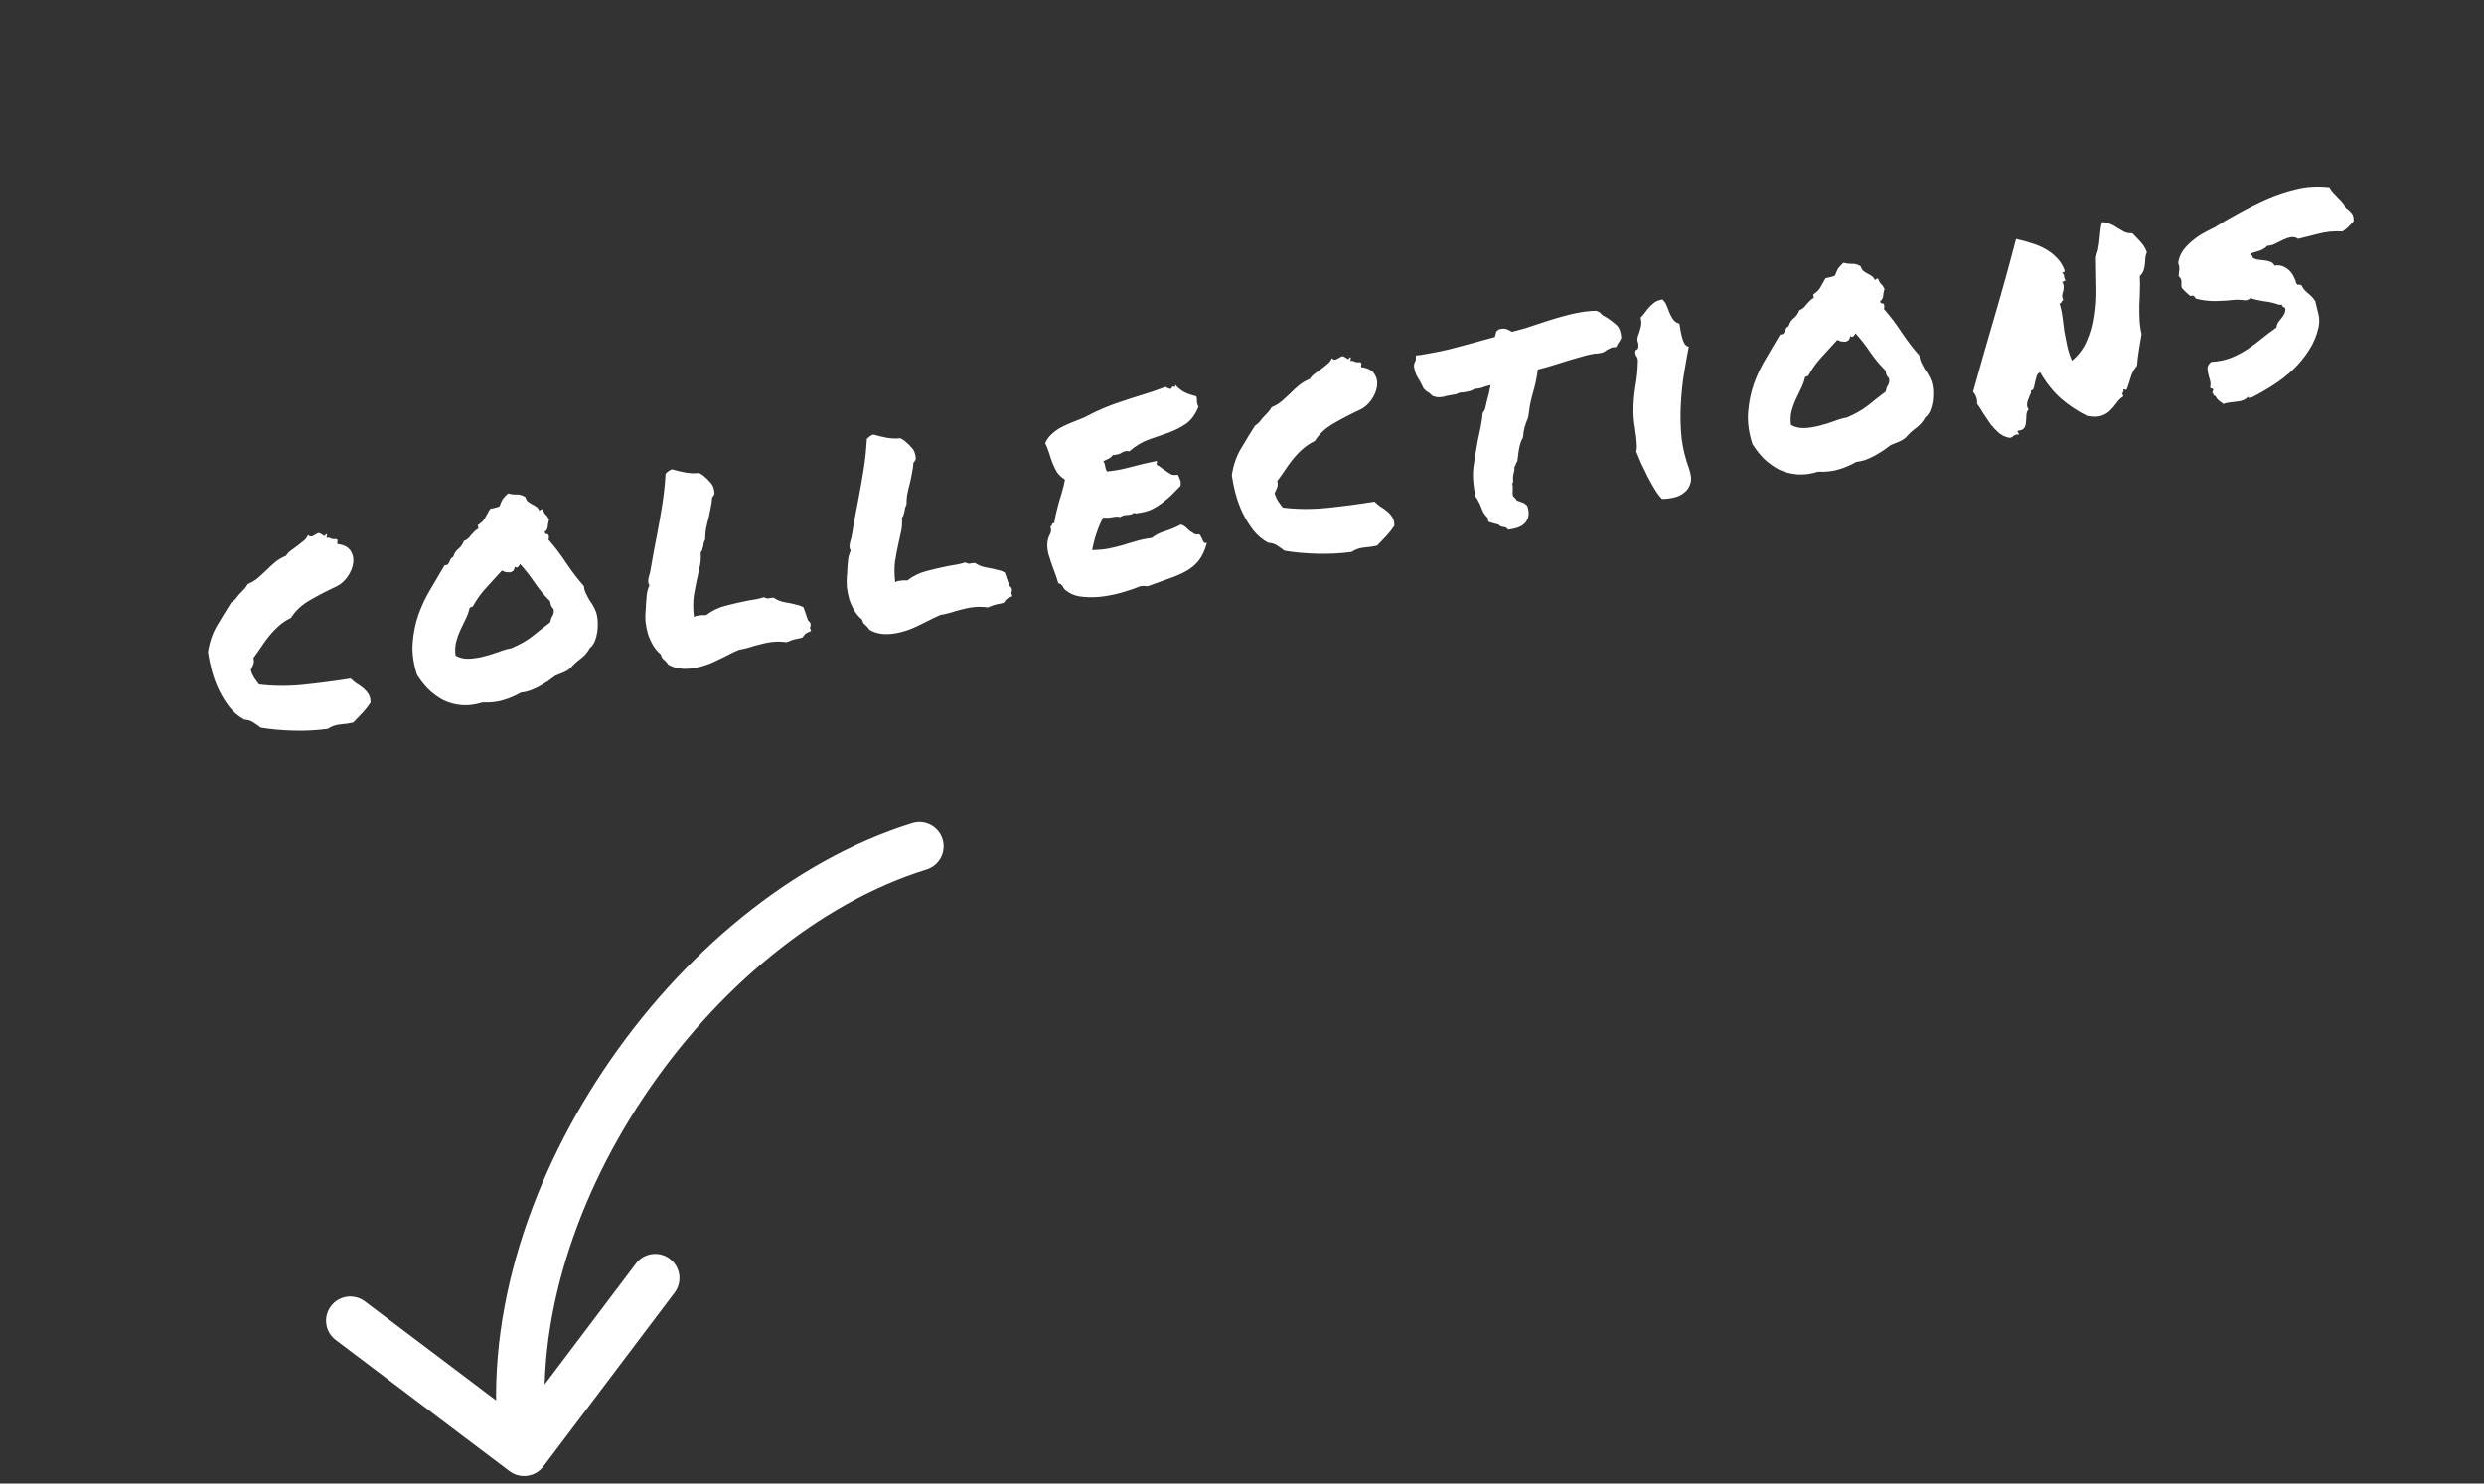 <svg width="154" height="92" viewBox="0 0 154 92" fill="none" xmlns="http://www.w3.org/2000/svg">
<rect x="0" y="0" width="154" height="92" fill="#333333" stroke="none"/>
<path d="M21.897 44.805C21.694 44.853 21.436 44.891 21.124 44.919C20.824 44.944 20.556 45.036 20.319 45.196C19.635 45.288 18.928 45.325 18.198 45.305C17.468 45.286 16.79 45.225 16.164 45.121C16.011 45.003 15.861 44.896 15.713 44.803C15.562 44.697 15.373 44.637 15.146 44.623C14.796 44.433 14.495 44.181 14.243 43.868C13.988 43.542 13.769 43.19 13.585 42.812C13.4 42.434 13.254 42.043 13.144 41.639C13.033 41.223 12.95 40.821 12.896 40.434C12.989 39.823 13.173 39.282 13.448 38.812C13.735 38.327 14.028 37.846 14.329 37.371C14.483 37.266 14.591 37.168 14.655 37.077C14.729 36.972 14.806 36.88 14.885 36.8C14.974 36.705 15.058 36.618 15.137 36.538C15.226 36.444 15.3 36.338 15.36 36.222C15.618 36.112 15.834 35.982 16.006 35.833C16.189 35.669 16.366 35.507 16.536 35.345C16.704 35.171 16.881 35.008 17.066 34.857C17.252 34.706 17.474 34.575 17.732 34.465C17.814 34.331 17.921 34.221 18.051 34.132C18.179 34.031 18.308 33.936 18.438 33.847C18.578 33.743 18.706 33.642 18.821 33.543C18.949 33.442 19.041 33.32 19.095 33.178C19.177 33.27 19.274 33.293 19.385 33.248C19.494 33.189 19.596 33.132 19.692 33.075C19.754 33.051 19.807 33.056 19.852 33.087C19.91 33.117 19.962 33.148 20.007 33.179C20.052 33.211 20.089 33.231 20.117 33.24C20.155 33.233 20.182 33.196 20.196 33.127C20.261 33.116 20.285 33.145 20.271 33.213C20.256 33.282 20.245 33.33 20.236 33.358C20.337 33.327 20.424 33.339 20.5 33.392C20.586 33.43 20.707 33.442 20.863 33.428C20.925 33.483 20.947 33.532 20.928 33.575C20.907 33.605 20.903 33.659 20.916 33.736C21.321 33.785 21.597 33.929 21.744 34.168C21.889 34.394 21.939 34.649 21.896 34.934C21.853 35.219 21.736 35.497 21.545 35.768C21.354 36.039 21.13 36.236 20.874 36.36C20.287 36.633 19.735 36.92 19.219 37.22C18.713 37.506 18.32 37.871 18.041 38.316C17.748 38.459 17.493 38.629 17.276 38.825C17.07 39.006 16.874 39.211 16.689 39.441C16.515 39.657 16.349 39.883 16.192 40.122C16.046 40.345 15.886 40.571 15.714 40.799C15.758 40.976 15.751 41.123 15.691 41.239C15.643 41.34 15.595 41.447 15.549 41.561C15.608 41.749 15.683 41.914 15.773 42.057C15.862 42.187 15.957 42.316 16.058 42.444C16.949 42.554 17.875 42.56 18.836 42.46C19.809 42.358 20.778 42.23 21.743 42.077C21.855 42.189 21.978 42.293 22.114 42.389C22.26 42.469 22.395 42.565 22.52 42.675C22.643 42.773 22.749 42.894 22.84 43.036C22.929 43.166 22.973 43.344 22.972 43.569C22.825 43.792 22.657 44.006 22.468 44.211C22.277 44.402 22.086 44.6 21.897 44.805ZM36.201 36.348C36.215 36.504 36.253 36.649 36.316 36.784C36.379 36.918 36.448 37.051 36.524 37.184C36.61 37.301 36.691 37.426 36.767 37.558C36.843 37.69 36.906 37.825 36.956 37.961C37.012 38.137 37.047 38.336 37.059 38.558C37.068 38.768 37.059 38.981 37.03 39.197C36.999 39.401 36.947 39.595 36.873 39.779C36.797 39.951 36.695 40.087 36.567 40.189C36.428 40.451 36.241 40.668 36.006 40.841C35.772 41.014 35.561 41.209 35.374 41.426C35.248 41.54 35.099 41.632 34.926 41.701C34.766 41.769 34.599 41.837 34.426 41.907C34.298 42.008 34.146 42.12 33.969 42.243C33.79 42.354 33.604 42.465 33.412 42.577C33.218 42.677 33.022 42.764 32.823 42.838C32.622 42.899 32.444 42.936 32.288 42.95C31.927 43.158 31.564 43.313 31.199 43.416C30.848 43.529 30.42 43.577 29.915 43.558C29.464 43.702 29.031 43.757 28.616 43.723C28.213 43.687 27.839 43.587 27.493 43.422C27.158 43.242 26.849 43.018 26.564 42.75C26.291 42.467 26.054 42.164 25.853 41.842C25.624 41.128 25.535 40.463 25.587 39.846C25.637 39.217 25.76 38.627 25.955 38.078C26.162 37.514 26.415 36.988 26.713 36.5C27.01 36 27.296 35.514 27.572 35.044C27.653 35.056 27.711 35.046 27.745 35.014C27.79 34.967 27.827 34.914 27.856 34.856C27.884 34.785 27.912 34.721 27.942 34.663C27.984 34.602 28.037 34.56 28.099 34.537C28.155 34.329 28.259 34.165 28.41 34.047C28.572 33.913 28.689 33.747 28.761 33.55C28.872 33.505 28.961 33.449 29.029 33.385C29.097 33.32 29.158 33.25 29.211 33.175C29.277 33.097 29.344 33.026 29.412 32.962C29.478 32.884 29.56 32.824 29.658 32.781L29.622 32.569C29.835 32.426 29.982 32.282 30.062 32.136C30.153 31.975 30.259 31.785 30.38 31.566C30.493 31.533 30.582 31.511 30.646 31.5C30.723 31.487 30.83 31.455 30.967 31.405C31.038 31.207 31.105 31.057 31.166 30.954C31.241 30.849 31.352 30.73 31.501 30.599C31.669 30.649 31.844 30.672 32.028 30.666C32.225 30.659 32.406 30.713 32.572 30.83C32.607 30.956 32.663 31.052 32.741 31.118C32.816 31.171 32.898 31.223 32.986 31.274C33.071 31.312 33.152 31.358 33.227 31.411C33.315 31.462 33.382 31.543 33.428 31.654C33.481 31.657 33.512 31.646 33.521 31.618C33.542 31.588 33.579 31.575 33.633 31.578C33.702 31.752 33.768 31.866 33.831 31.921C33.891 31.963 33.961 32.063 34.041 32.221C33.999 32.361 33.971 32.504 33.957 32.652C33.953 32.785 33.893 32.895 33.776 32.981C33.779 33.073 33.813 33.12 33.88 33.121C33.944 33.11 33.988 33.136 34.012 33.198C34.044 33.311 34.04 33.398 33.997 33.458C34.392 33.905 34.759 34.39 35.101 34.912C35.44 35.422 35.807 35.9 36.201 36.348ZM34.111 38.592C34.138 38.442 34.182 38.315 34.244 38.212C34.318 38.107 34.346 37.963 34.328 37.781C34.246 37.69 34.194 37.619 34.172 37.57C34.149 37.508 34.126 37.413 34.103 37.285C33.752 36.936 33.435 36.554 33.153 36.141C32.867 35.715 32.562 35.325 32.237 34.971C32.22 35.027 32.184 35.086 32.129 35.148C32.074 35.211 32.001 35.21 31.91 35.147C31.902 35.254 31.871 35.338 31.816 35.401C31.758 35.45 31.691 35.482 31.614 35.495C31.535 35.495 31.448 35.491 31.354 35.48C31.27 35.455 31.192 35.423 31.119 35.382C30.798 35.742 30.475 36.095 30.152 36.441C29.829 36.788 29.552 37.173 29.321 37.596C29.274 37.63 29.244 37.649 29.231 37.651C29.216 37.64 29.179 37.653 29.119 37.69C29.059 37.952 28.969 38.198 28.851 38.43C28.743 38.647 28.636 38.87 28.53 39.1C28.425 39.33 28.34 39.569 28.278 39.818C28.215 40.066 28.204 40.346 28.244 40.656C28.493 40.798 28.769 40.862 29.07 40.85C29.372 40.837 29.675 40.792 29.978 40.713C30.295 40.632 30.596 40.54 30.882 40.438C31.179 40.321 31.456 40.24 31.712 40.195C32.229 39.974 32.662 39.727 33.012 39.456C33.359 39.171 33.725 38.883 34.111 38.592ZM45.388 40.488C45.048 40.666 44.677 40.849 44.274 41.038C43.87 41.226 43.457 41.357 43.033 41.43C42.392 41.541 41.857 41.468 41.43 41.212C41.341 41.082 41.267 40.996 41.207 40.953C41.159 40.908 41.112 40.864 41.065 40.819C41.028 40.759 40.994 40.679 40.964 40.579C40.779 40.426 40.621 40.242 40.492 40.026C40.36 39.798 40.253 39.565 40.173 39.328C40.103 39.076 40.052 38.821 40.02 38.562C40.002 38.301 40.005 38.049 40.029 37.807C40.046 37.751 40.05 37.698 40.041 37.646C40.045 37.593 40.047 37.533 40.049 37.467C40.065 37.252 40.082 37.045 40.1 36.843C40.131 36.64 40.186 36.459 40.264 36.3C40.193 36.193 40.17 36.065 40.197 35.915C40.224 35.765 40.26 35.626 40.304 35.5C40.4 34.981 40.476 34.545 40.534 34.192C40.602 33.823 40.672 33.461 40.743 33.105C40.861 32.49 40.968 31.884 41.062 31.286C41.157 30.688 41.225 30.049 41.266 29.368C41.358 29.286 41.427 29.227 41.474 29.193C41.547 29.154 41.607 29.124 41.656 29.102C41.907 29.178 42.197 29.247 42.525 29.309C42.85 29.358 43.116 29.365 43.321 29.33C43.435 29.376 43.508 29.416 43.54 29.45C43.57 29.472 43.6 29.493 43.63 29.514C43.8 29.657 43.952 29.809 44.086 29.971C44.217 30.12 44.288 30.339 44.298 30.628C44.241 30.756 44.194 30.824 44.155 30.831C44.135 31.098 44.102 31.329 44.056 31.522C44.023 31.712 43.984 31.904 43.938 32.097C43.881 32.305 43.831 32.512 43.788 32.718C43.744 32.923 43.721 33.172 43.718 33.463C43.678 33.536 43.649 33.6 43.633 33.656C43.629 33.71 43.619 33.771 43.605 33.839C43.59 33.908 43.57 33.984 43.545 34.068C43.531 34.136 43.496 34.202 43.44 34.264C43.459 34.605 43.442 34.885 43.388 35.106C43.346 35.325 43.298 35.544 43.244 35.765C43.154 36.164 43.077 36.56 43.013 36.954C42.962 37.346 42.965 37.782 43.021 38.261C43.081 38.224 43.136 38.202 43.188 38.193C43.252 38.182 43.309 38.172 43.361 38.163C43.476 38.143 43.614 38.139 43.775 38.151C44.124 37.879 44.52 37.685 44.963 37.569C45.418 37.451 45.869 37.346 46.316 37.256C46.495 37.225 46.675 37.194 46.855 37.163C47.034 37.132 47.199 37.09 47.349 37.038C47.475 37.082 47.552 37.108 47.58 37.117C47.619 37.11 47.67 37.101 47.734 37.09C47.824 37.075 47.902 37.068 47.968 37.069C48.147 37.184 48.312 37.261 48.464 37.301C48.617 37.341 48.774 37.373 48.937 37.398C49.087 37.425 49.231 37.459 49.371 37.501C49.521 37.528 49.669 37.582 49.815 37.662L50.093 38.466C50.203 38.566 50.254 38.637 50.248 38.677C50.266 38.78 50.254 38.861 50.211 38.922L50.286 39.127C50.1 39.199 49.973 39.267 49.905 39.331C49.85 39.394 49.796 39.462 49.743 39.538C49.642 39.568 49.566 39.588 49.515 39.597C49.477 39.604 49.438 39.61 49.4 39.617C49.22 39.648 49.007 39.718 48.762 39.826C48.395 39.77 48.026 39.775 47.654 39.839C47.513 39.864 47.367 39.895 47.215 39.935C47.063 39.974 46.911 40.014 46.76 40.053C46.61 40.105 46.453 40.152 46.288 40.194C46.137 40.233 45.977 40.268 45.81 40.297L45.388 40.488ZM57.867 38.332C57.528 38.51 57.156 38.693 56.753 38.882C56.349 39.07 55.936 39.201 55.513 39.274C54.871 39.385 54.336 39.312 53.909 39.056C53.82 38.926 53.746 38.84 53.686 38.797C53.639 38.752 53.591 38.708 53.544 38.663C53.507 38.603 53.473 38.523 53.443 38.423C53.258 38.27 53.1 38.086 52.971 37.87C52.839 37.642 52.733 37.409 52.652 37.172C52.582 36.92 52.531 36.664 52.5 36.405C52.481 36.144 52.484 35.893 52.508 35.651C52.525 35.595 52.529 35.541 52.52 35.49C52.524 35.437 52.527 35.377 52.528 35.31C52.544 35.096 52.561 34.888 52.579 34.687C52.61 34.484 52.665 34.302 52.743 34.144C52.672 34.037 52.65 33.909 52.676 33.759C52.703 33.608 52.739 33.47 52.783 33.344C52.879 32.825 52.955 32.389 53.013 32.035C53.081 31.667 53.151 31.305 53.222 30.949C53.34 30.334 53.447 29.727 53.542 29.13C53.637 28.532 53.705 27.892 53.745 27.211C53.837 27.13 53.906 27.071 53.953 27.037C54.026 26.998 54.086 26.968 54.136 26.946C54.386 27.021 54.676 27.09 55.004 27.153C55.329 27.202 55.595 27.209 55.8 27.174C55.914 27.22 55.987 27.26 56.019 27.294C56.049 27.316 56.079 27.337 56.109 27.358C56.279 27.5 56.431 27.652 56.565 27.814C56.697 27.963 56.767 28.183 56.778 28.471C56.721 28.6 56.673 28.668 56.634 28.674C56.614 28.942 56.582 29.172 56.536 29.366C56.503 29.556 56.463 29.748 56.417 29.941C56.361 30.149 56.31 30.356 56.267 30.562C56.223 30.767 56.2 31.016 56.197 31.307C56.157 31.38 56.129 31.444 56.112 31.5C56.108 31.554 56.098 31.615 56.084 31.683C56.069 31.752 56.049 31.828 56.024 31.912C56.01 31.98 55.975 32.046 55.919 32.108C55.939 32.448 55.921 32.729 55.867 32.95C55.825 33.168 55.777 33.388 55.723 33.609C55.633 34.008 55.556 34.404 55.492 34.798C55.441 35.19 55.444 35.626 55.5 36.105C55.56 36.068 55.615 36.045 55.667 36.037C55.731 36.026 55.788 36.016 55.84 36.007C55.955 35.987 56.093 35.983 56.254 35.995C56.603 35.723 56.999 35.529 57.442 35.413C57.897 35.294 58.348 35.19 58.795 35.1C58.975 35.069 59.154 35.038 59.334 35.007C59.514 34.975 59.678 34.934 59.828 34.882C59.954 34.926 60.031 34.952 60.059 34.961C60.098 34.954 60.149 34.945 60.213 34.934C60.303 34.918 60.381 34.911 60.447 34.913C60.626 35.028 60.791 35.105 60.943 35.145C61.096 35.184 61.253 35.217 61.416 35.242C61.566 35.268 61.711 35.303 61.85 35.345C62 35.372 62.148 35.425 62.294 35.506L62.572 36.31C62.682 36.41 62.733 36.48 62.727 36.521C62.745 36.624 62.733 36.705 62.69 36.766L62.765 36.971C62.579 37.042 62.453 37.111 62.384 37.175C62.329 37.237 62.275 37.306 62.222 37.382C62.121 37.412 62.045 37.432 61.994 37.441C61.956 37.447 61.917 37.454 61.879 37.461C61.699 37.492 61.486 37.562 61.241 37.67C60.875 37.614 60.505 37.619 60.133 37.683C59.992 37.707 59.846 37.739 59.694 37.779C59.542 37.818 59.39 37.858 59.239 37.897C59.089 37.949 58.932 37.996 58.767 38.038C58.616 38.077 58.456 38.111 58.29 38.14L57.867 38.332ZM74.169 24.575C74.197 24.662 74.209 24.733 74.205 24.786C74.212 24.825 74.212 24.864 74.206 24.905C74.213 24.944 74.221 24.988 74.229 25.04C74.236 25.078 74.26 25.14 74.301 25.226C74.107 25.708 73.845 26.064 73.514 26.293C73.195 26.507 72.836 26.688 72.439 26.836C72.039 26.971 71.628 27.115 71.205 27.267C70.795 27.417 70.4 27.657 70.021 27.987C69.843 27.951 69.689 27.978 69.559 28.067C69.442 28.153 69.253 28.205 68.992 28.224C68.928 28.314 68.842 28.389 68.733 28.447C68.622 28.493 68.512 28.545 68.403 28.603C68.475 28.71 68.515 28.828 68.524 28.959C68.544 29.075 68.58 29.167 68.632 29.238C69.088 29.199 69.581 29.107 70.111 28.962C70.653 28.816 71.187 28.691 71.711 28.587C71.734 28.649 71.736 28.695 71.715 28.725C71.691 28.742 71.69 28.775 71.712 28.824C71.813 28.873 71.917 28.941 72.025 29.028C72.13 29.102 72.235 29.177 72.341 29.251C72.446 29.325 72.549 29.387 72.65 29.435C72.762 29.469 72.88 29.468 73.007 29.433C73.076 29.527 73.127 29.637 73.162 29.763C73.208 29.874 73.216 29.998 73.187 30.135C73.006 30.312 72.826 30.495 72.648 30.684C72.467 30.861 72.271 31.027 72.06 31.182C71.862 31.336 71.641 31.473 71.398 31.594C71.165 31.701 70.894 31.774 70.584 31.814C70.519 31.825 70.468 31.834 70.43 31.841C70.404 31.845 70.362 31.833 70.304 31.803C70.213 31.885 70.068 31.93 69.871 31.937C69.687 31.943 69.549 31.986 69.458 32.068C69.306 32.028 69.128 32.033 68.925 32.081C68.733 32.114 68.555 32.118 68.392 32.094C68.233 32.399 68.097 32.719 67.984 33.056C67.87 33.393 67.779 33.746 67.71 34.114C68.158 34.103 68.522 34.067 68.802 34.005C69.094 33.941 69.367 33.874 69.619 33.804C69.869 33.721 70.127 33.644 70.392 33.572C70.654 33.487 70.992 33.415 71.405 33.357C71.637 33.172 71.923 33.03 72.263 32.931C72.613 32.818 72.927 32.684 73.205 32.531C73.314 32.551 73.416 32.606 73.511 32.696C73.603 32.772 73.689 32.85 73.769 32.929C73.859 32.992 73.948 33.05 74.037 33.1C74.125 33.151 74.225 33.16 74.338 33.128C74.399 33.17 74.442 33.229 74.468 33.303C74.505 33.363 74.535 33.424 74.559 33.486C74.583 33.548 74.612 33.602 74.647 33.649C74.692 33.681 74.752 33.684 74.826 33.658C74.707 34.114 74.539 34.48 74.323 34.756C74.116 35.016 73.863 35.231 73.562 35.402C73.261 35.573 72.918 35.725 72.531 35.858C72.157 35.989 71.74 36.14 71.281 36.312C71.17 36.357 71.073 36.368 70.989 36.342C70.908 36.33 70.816 36.333 70.713 36.35C70.429 36.466 70.086 36.584 69.685 36.707C69.283 36.829 68.869 36.92 68.444 36.98C68.018 37.041 67.604 37.053 67.201 37.017C66.801 36.993 66.457 36.881 66.172 36.679C66.053 36.607 65.965 36.517 65.907 36.408C65.859 36.284 65.759 36.202 65.607 36.163C65.565 35.998 65.507 35.816 65.433 35.618C65.359 35.419 65.284 35.214 65.208 35.002C65.13 34.778 65.059 34.559 64.995 34.346C64.945 34.13 64.923 33.928 64.931 33.742C64.936 33.543 64.983 33.357 65.072 33.183C65.174 33.007 65.19 32.832 65.12 32.659C65.182 32.635 65.215 32.596 65.219 32.543C65.221 32.476 65.268 32.442 65.36 32.439C65.397 32.195 65.442 31.962 65.497 31.742C65.551 31.521 65.607 31.306 65.663 31.099C65.733 30.888 65.796 30.679 65.852 30.471C65.919 30.248 65.977 30.007 66.025 29.748C65.816 29.612 65.65 29.456 65.527 29.279C65.415 29.087 65.323 28.898 65.251 28.712C65.177 28.513 65.109 28.314 65.048 28.113C64.985 27.899 64.902 27.689 64.8 27.482C64.895 27.267 65.023 27.086 65.183 26.94C65.353 26.778 65.54 26.64 65.745 26.526C65.95 26.411 66.176 26.306 66.424 26.21C66.672 26.114 66.931 26.01 67.203 25.897C67.687 25.642 68.12 25.435 68.502 25.276C68.897 25.115 69.283 24.976 69.659 24.858C70.046 24.725 70.446 24.597 70.861 24.472C71.275 24.348 71.743 24.188 72.264 23.992C72.4 24.087 72.519 24.126 72.622 24.108C72.653 23.984 72.705 23.942 72.778 23.982C72.862 24.008 72.887 23.963 72.855 23.85C73.02 24.046 73.213 24.205 73.432 24.325C73.662 24.431 73.907 24.514 74.169 24.575ZM85.371 33.838C85.167 33.886 84.91 33.924 84.597 33.952C84.298 33.977 84.03 34.069 83.793 34.229C83.109 34.321 82.401 34.357 81.671 34.338C80.941 34.319 80.263 34.258 79.638 34.154C79.485 34.035 79.334 33.929 79.186 33.836C79.036 33.73 78.847 33.67 78.62 33.656C78.27 33.466 77.969 33.214 77.716 32.901C77.462 32.575 77.243 32.223 77.058 31.845C76.874 31.467 76.727 31.076 76.618 30.672C76.506 30.256 76.424 29.854 76.37 29.467C76.463 28.856 76.647 28.315 76.922 27.845C77.208 27.36 77.502 26.879 77.803 26.404C77.957 26.299 78.065 26.201 78.129 26.11C78.203 26.005 78.28 25.912 78.358 25.833C78.448 25.738 78.532 25.651 78.61 25.571C78.7 25.477 78.774 25.371 78.833 25.255C79.092 25.145 79.307 25.015 79.48 24.866C79.663 24.702 79.839 24.54 80.01 24.378C80.178 24.204 80.355 24.041 80.54 23.89C80.725 23.739 80.947 23.608 81.205 23.497C81.288 23.364 81.394 23.253 81.525 23.165C81.652 23.064 81.781 22.969 81.911 22.88C82.052 22.776 82.18 22.675 82.295 22.576C82.423 22.475 82.514 22.353 82.569 22.212C82.651 22.303 82.747 22.326 82.858 22.28C82.967 22.222 83.07 22.165 83.165 22.108C83.227 22.084 83.281 22.088 83.326 22.12C83.384 22.15 83.436 22.181 83.481 22.212C83.526 22.244 83.562 22.264 83.59 22.273C83.629 22.266 83.655 22.229 83.67 22.16C83.734 22.149 83.759 22.178 83.744 22.246C83.73 22.315 83.718 22.363 83.71 22.391C83.81 22.36 83.898 22.372 83.973 22.425C84.059 22.463 84.18 22.475 84.336 22.461C84.399 22.516 84.421 22.565 84.401 22.608C84.38 22.638 84.376 22.692 84.39 22.769C84.794 22.818 85.07 22.962 85.217 23.201C85.362 23.427 85.413 23.682 85.37 23.967C85.326 24.252 85.209 24.53 85.018 24.801C84.827 25.072 84.603 25.269 84.347 25.393C83.76 25.666 83.209 25.953 82.692 26.253C82.187 26.539 81.794 26.904 81.514 27.349C81.222 27.492 80.967 27.661 80.75 27.858C80.543 28.039 80.347 28.244 80.162 28.474C79.988 28.689 79.823 28.916 79.666 29.155C79.519 29.378 79.36 29.604 79.188 29.832C79.232 30.009 79.224 30.156 79.165 30.272C79.116 30.373 79.069 30.48 79.022 30.594C79.081 30.782 79.156 30.947 79.247 31.09C79.335 31.22 79.43 31.349 79.532 31.477C80.423 31.587 81.349 31.593 82.309 31.493C83.283 31.391 84.252 31.263 85.216 31.109C85.328 31.222 85.452 31.326 85.587 31.422C85.733 31.502 85.869 31.598 85.994 31.708C86.116 31.806 86.223 31.927 86.314 32.069C86.402 32.199 86.446 32.377 86.445 32.602C86.299 32.825 86.131 33.039 85.942 33.244C85.75 33.435 85.56 33.633 85.371 33.838ZM98.803 21.944C98.483 21.999 98.141 22.084 97.777 22.2C97.412 22.303 97.054 22.411 96.704 22.524C96.454 22.607 96.209 22.682 95.969 22.75C95.743 22.816 95.535 22.872 95.344 22.918C95.303 23.215 95.257 23.481 95.205 23.715C95.153 23.948 95.093 24.177 95.026 24.4C94.961 24.636 94.903 24.877 94.853 25.123C94.814 25.355 94.778 25.605 94.745 25.875C94.653 26.103 94.577 26.314 94.518 26.509C94.47 26.689 94.439 26.893 94.425 27.12C94.305 27.339 94.225 27.564 94.185 27.796C94.144 28.014 94.117 28.204 94.105 28.364L94.068 28.609C94.004 28.699 93.971 28.771 93.967 28.825C93.96 28.865 93.935 28.909 93.89 28.957C93.902 29.1 93.881 29.249 93.829 29.403C93.814 29.472 93.806 29.539 93.804 29.606C93.8 29.659 93.801 29.699 93.805 29.724C93.827 29.853 93.809 29.942 93.752 29.991C93.776 30.053 93.788 30.124 93.789 30.203C93.787 30.269 93.785 30.336 93.783 30.402C93.772 30.563 93.78 30.687 93.808 30.774C93.855 30.819 93.895 30.858 93.928 30.893C93.973 30.924 94.007 30.971 94.031 31.033C94.117 31.071 94.18 31.093 94.221 31.099C94.279 31.129 94.364 31.161 94.475 31.194L94.682 31.357C94.81 31.718 94.803 32.023 94.662 32.272C94.511 32.549 94.205 32.728 93.743 32.807L93.512 32.847C93.437 32.794 93.389 32.75 93.37 32.713C93.261 32.693 93.172 32.675 93.103 32.66C93.035 32.646 92.968 32.604 92.903 32.536C92.723 32.488 92.578 32.447 92.466 32.414L92.276 32.347C92.252 32.206 92.239 32.129 92.236 32.116C92.126 32.016 92.034 31.9 91.958 31.768C91.895 31.634 91.839 31.498 91.789 31.361C91.743 31.25 91.692 31.147 91.636 31.051C91.593 30.953 91.538 30.869 91.474 30.801C91.32 30.061 91.281 29.421 91.36 28.878C91.438 28.336 91.526 27.812 91.623 27.307C91.682 27.032 91.74 26.758 91.798 26.484C91.854 26.197 91.896 25.905 91.925 25.61L92.065 25.387C92.119 25.166 92.161 24.987 92.19 24.85C92.23 24.698 92.269 24.546 92.309 24.393C92.332 24.297 92.35 24.208 92.362 24.127C92.385 24.03 92.404 23.948 92.418 23.879C92.341 23.892 92.272 23.911 92.21 23.935C92.146 23.946 92.083 23.963 92.021 23.988C91.946 24.014 91.878 24.039 91.816 24.062C91.752 24.074 91.688 24.085 91.623 24.096C91.534 24.111 91.468 24.116 91.428 24.11C91.298 24.198 91.149 24.257 90.982 24.286L90.79 24.319C90.751 24.326 90.713 24.332 90.674 24.339C90.647 24.331 90.62 24.329 90.594 24.333C90.466 24.355 90.367 24.392 90.296 24.444C90.142 24.471 89.995 24.496 89.853 24.52L89.661 24.554C89.635 24.558 89.604 24.57 89.568 24.59C89.53 24.596 89.498 24.602 89.472 24.606C89.382 24.622 89.285 24.632 89.18 24.637C89.073 24.629 88.956 24.603 88.829 24.559C88.64 24.38 88.519 24.289 88.465 24.285L88.252 24.084C88.226 24.009 88.194 23.942 88.157 23.882C88.119 23.809 88.079 23.73 88.037 23.645C87.964 23.526 87.889 23.4 87.814 23.267C87.748 23.12 87.698 22.944 87.663 22.739C87.658 22.634 87.67 22.552 87.7 22.494C87.729 22.436 87.754 22.386 87.773 22.343L87.781 22.044L88.034 22.02L88.573 21.927C88.984 21.856 89.398 21.771 89.817 21.673C90.234 21.561 90.664 21.447 91.106 21.331C91.358 21.261 91.61 21.191 91.863 21.121C92.128 21.049 92.399 20.975 92.677 20.901C92.708 20.777 92.741 20.659 92.774 20.547L92.95 20.418C93.179 20.365 93.345 20.369 93.448 20.431C93.562 20.477 93.656 20.527 93.731 20.58C94.009 20.506 94.287 20.431 94.565 20.357C94.853 20.267 95.141 20.171 95.427 20.069C95.852 19.93 96.278 19.796 96.706 19.67C97.146 19.541 97.571 19.441 97.982 19.37C98.162 19.339 98.336 19.315 98.505 19.299C98.674 19.283 98.831 19.276 98.977 19.277L99.193 19.379C99.244 19.449 99.308 19.511 99.383 19.564C99.471 19.615 99.559 19.666 99.647 19.716C99.826 19.831 100.008 19.971 100.196 20.137C100.383 20.303 100.489 20.575 100.515 20.954C100.439 21.126 100.378 21.229 100.331 21.263L100.198 21.524L100.002 21.538C99.925 21.552 99.856 21.576 99.797 21.613C99.735 21.637 99.674 21.668 99.614 21.704C99.567 21.739 99.52 21.773 99.474 21.808C99.424 21.83 99.369 21.852 99.307 21.876C99.192 21.896 99.095 21.913 99.018 21.926C98.952 21.924 98.88 21.93 98.803 21.944ZM104.72 29.067C104.85 29.441 104.877 29.747 104.799 29.985C104.734 30.221 104.608 30.408 104.42 30.546C104.248 30.695 104.034 30.798 103.78 30.855C103.526 30.912 103.28 30.942 103.042 30.943C102.883 30.786 102.728 30.581 102.579 30.329C102.43 30.078 102.286 29.818 102.147 29.552C102.007 29.272 101.873 28.998 101.748 28.729C101.635 28.458 101.534 28.217 101.445 28.008C101.482 27.843 101.491 27.663 101.47 27.468C101.461 27.259 101.438 27.051 101.402 26.846C101.38 26.639 101.351 26.432 101.315 26.227C101.29 26.006 101.274 25.798 101.267 25.601C101.263 25.047 101.303 24.511 101.385 23.995C101.481 23.476 101.534 22.945 101.546 22.401C101.552 22.281 101.52 22.174 101.451 22.081C101.395 21.985 101.372 21.89 101.382 21.795C101.386 21.742 101.419 21.703 101.481 21.679C101.541 21.642 101.571 21.591 101.573 21.524C101.587 21.377 101.574 21.26 101.532 21.175C101.504 21.087 101.511 20.974 101.553 20.834C101.599 20.72 101.651 20.559 101.707 20.352C101.775 20.128 101.776 19.91 101.713 19.697C101.815 19.6 101.909 19.491 101.994 19.37C102.079 19.25 102.166 19.143 102.255 19.048C102.355 18.938 102.464 18.84 102.581 18.754C102.711 18.665 102.872 18.604 103.065 18.571C103.19 18.682 103.278 18.812 103.33 18.961C103.395 19.108 103.454 19.257 103.506 19.407C103.571 19.554 103.648 19.692 103.737 19.823C103.823 19.94 103.95 20.024 104.117 20.074C104.135 20.177 104.157 20.305 104.184 20.459C104.21 20.613 104.243 20.766 104.283 20.917C104.32 21.056 104.369 21.187 104.43 21.308C104.501 21.415 104.591 21.479 104.7 21.499C104.576 22.155 104.463 22.802 104.362 23.441C104.274 24.077 104.219 24.714 104.197 25.352C104.173 25.977 104.195 26.601 104.262 27.224C104.343 27.844 104.496 28.459 104.72 29.067ZM118.994 22.043C119.008 22.199 119.046 22.344 119.109 22.479C119.172 22.613 119.241 22.746 119.317 22.879C119.403 22.996 119.484 23.121 119.56 23.253C119.635 23.385 119.698 23.52 119.748 23.656C119.805 23.831 119.839 24.03 119.851 24.253C119.861 24.463 119.852 24.676 119.823 24.892C119.792 25.096 119.74 25.29 119.666 25.474C119.59 25.646 119.488 25.782 119.36 25.884C119.22 26.146 119.033 26.363 118.799 26.536C118.564 26.708 118.354 26.903 118.167 27.121C118.041 27.235 117.892 27.327 117.719 27.396C117.559 27.464 117.392 27.532 117.219 27.602C117.091 27.703 116.939 27.815 116.762 27.938C116.583 28.049 116.397 28.16 116.205 28.272C116.011 28.372 115.815 28.459 115.616 28.533C115.415 28.594 115.236 28.631 115.08 28.645C114.72 28.853 114.357 29.008 113.991 29.111C113.641 29.224 113.213 29.271 112.708 29.253C112.257 29.397 111.824 29.452 111.408 29.418C111.006 29.382 110.632 29.282 110.286 29.117C109.951 28.937 109.641 28.713 109.357 28.445C109.084 28.162 108.846 27.859 108.645 27.537C108.416 26.823 108.328 26.158 108.38 25.541C108.43 24.912 108.552 24.322 108.748 23.773C108.955 23.209 109.207 22.683 109.506 22.195C109.803 21.695 110.089 21.209 110.365 20.739C110.446 20.751 110.504 20.741 110.538 20.709C110.582 20.661 110.62 20.609 110.649 20.551C110.677 20.48 110.705 20.416 110.735 20.358C110.777 20.297 110.829 20.255 110.891 20.232C110.948 20.023 111.052 19.86 111.203 19.741C111.365 19.608 111.482 19.442 111.553 19.245C111.664 19.199 111.754 19.144 111.822 19.08C111.89 19.015 111.951 18.945 112.004 18.87C112.07 18.792 112.137 18.721 112.205 18.657C112.271 18.579 112.353 18.519 112.451 18.475L112.415 18.264C112.628 18.121 112.775 17.977 112.855 17.831C112.946 17.67 113.052 17.48 113.173 17.261C113.286 17.228 113.375 17.206 113.439 17.195C113.516 17.181 113.623 17.15 113.759 17.1C113.831 16.902 113.898 16.752 113.959 16.649C114.033 16.544 114.145 16.425 114.294 16.294C114.461 16.344 114.637 16.367 114.821 16.361C115.018 16.354 115.199 16.408 115.365 16.525C115.4 16.651 115.456 16.747 115.533 16.813C115.609 16.866 115.69 16.918 115.778 16.969C115.864 17.007 115.945 17.052 116.02 17.106C116.108 17.157 116.175 17.237 116.22 17.348C116.274 17.352 116.305 17.34 116.313 17.313C116.335 17.282 116.372 17.269 116.426 17.273C116.495 17.446 116.561 17.561 116.623 17.616C116.684 17.658 116.754 17.758 116.834 17.916C116.792 18.056 116.764 18.199 116.75 18.347C116.746 18.48 116.686 18.589 116.569 18.676C116.571 18.768 116.606 18.815 116.672 18.816C116.736 18.805 116.781 18.831 116.804 18.893C116.837 19.006 116.832 19.093 116.79 19.153C117.184 19.6 117.552 20.085 117.894 20.607C118.233 21.117 118.599 21.595 118.994 22.043ZM116.904 24.287C116.931 24.137 116.975 24.01 117.037 23.907C117.111 23.802 117.139 23.658 117.121 23.476C117.039 23.384 116.987 23.314 116.965 23.265C116.941 23.203 116.918 23.108 116.896 22.98C116.545 22.631 116.228 22.249 115.945 21.836C115.66 21.409 115.355 21.02 115.03 20.666C115.013 20.722 114.977 20.781 114.922 20.843C114.866 20.906 114.793 20.905 114.703 20.841C114.695 20.948 114.664 21.033 114.608 21.096C114.551 21.145 114.484 21.177 114.407 21.19C114.327 21.19 114.241 21.186 114.146 21.175C114.063 21.15 113.985 21.117 113.911 21.077C113.59 21.437 113.268 21.79 112.945 22.136C112.622 22.483 112.344 22.868 112.114 23.291C112.067 23.325 112.037 23.344 112.024 23.346C112.009 23.335 111.972 23.348 111.912 23.385C111.851 23.646 111.762 23.893 111.643 24.125C111.536 24.342 111.429 24.565 111.323 24.795C111.217 25.025 111.133 25.264 111.07 25.512C111.008 25.761 110.997 26.041 111.037 26.351C111.286 26.493 111.562 26.557 111.863 26.545C112.165 26.532 112.468 26.487 112.771 26.408C113.088 26.327 113.389 26.235 113.675 26.133C113.972 26.015 114.249 25.934 114.505 25.89C115.022 25.669 115.455 25.422 115.804 25.15C116.152 24.866 116.518 24.578 116.904 24.287ZM126.476 23.088C126.365 23.134 126.294 23.219 126.263 23.343C126.229 23.455 126.197 23.573 126.165 23.697C126.147 23.819 126.121 23.936 126.087 24.048C126.064 24.144 126.008 24.2 125.918 24.216C125.923 24.32 125.9 24.417 125.849 24.505C125.811 24.591 125.774 24.683 125.738 24.782C125.7 24.868 125.677 24.964 125.669 25.071C125.659 25.165 125.691 25.272 125.764 25.392C125.675 25.486 125.63 25.607 125.629 25.752C125.627 25.898 125.618 26.038 125.602 26.173C125.599 26.306 125.566 26.424 125.505 26.527C125.443 26.63 125.309 26.693 125.101 26.715C125.072 26.773 125.071 26.806 125.099 26.815C125.126 26.823 125.153 26.865 125.18 26.94C125.034 26.938 124.926 26.964 124.856 27.015C124.8 27.078 124.723 27.124 124.622 27.155C124.365 27.12 124.137 27.021 123.936 26.857C123.749 26.691 123.572 26.504 123.403 26.295C123.246 26.071 123.095 25.846 122.95 25.62C122.818 25.392 122.691 25.196 122.571 25.032C122.585 24.884 122.568 24.748 122.52 24.624C122.47 24.488 122.405 24.38 122.325 24.301C122.724 22.858 123.164 21.315 123.647 19.673C124.129 18.03 124.577 16.413 124.989 14.823C125.304 14.887 125.616 14.972 125.925 15.077C126.244 15.167 126.536 15.289 126.8 15.441C127.077 15.591 127.321 15.781 127.532 16.008C127.741 16.223 127.898 16.48 128.003 16.779C127.99 16.861 127.964 16.898 127.923 16.892C127.893 16.871 127.868 16.882 127.849 16.925C127.912 16.98 127.945 17.021 127.95 17.046C127.967 17.07 127.971 17.095 127.963 17.123C127.967 17.149 127.974 17.187 127.983 17.239C127.99 17.277 128.019 17.332 128.071 17.402C128.017 17.398 127.98 17.411 127.958 17.441C127.95 17.469 127.912 17.476 127.843 17.461C127.919 17.593 127.951 17.707 127.941 17.801C127.944 17.893 127.933 17.981 127.908 18.064C127.88 18.135 127.861 18.218 127.851 18.312C127.839 18.393 127.863 18.495 127.924 18.617C127.885 18.623 127.855 18.642 127.834 18.672C127.823 18.687 127.814 18.708 127.806 18.736C127.795 18.751 127.779 18.774 127.758 18.804C127.747 18.819 127.722 18.823 127.681 18.817C127.768 19.093 127.83 19.373 127.866 19.657C127.902 19.942 127.939 20.233 127.977 20.53C128.026 20.812 128.084 21.113 128.152 21.431C128.218 21.737 128.319 22.05 128.453 22.37C128.869 22.021 129.174 21.611 129.371 21.141C129.58 20.669 129.722 20.156 129.798 19.601C129.887 19.044 129.924 18.456 129.91 17.837C129.895 17.219 129.885 16.586 129.879 15.94C129.975 15.804 130.04 15.648 130.076 15.47C130.111 15.292 130.139 15.109 130.159 14.92C130.177 14.719 130.196 14.524 130.217 14.336C130.235 14.134 130.269 13.95 130.319 13.783C130.516 13.775 130.688 13.812 130.834 13.892C130.99 13.957 131.136 14.038 131.272 14.133C131.405 14.216 131.545 14.298 131.691 14.378C131.834 14.446 132.005 14.476 132.202 14.468C132.393 14.66 132.571 14.847 132.735 15.03C132.899 15.213 133.02 15.417 133.098 15.641C133.052 15.755 133.02 15.879 133.004 16.014C133.001 16.147 132.991 16.281 132.974 16.416C132.958 16.551 132.928 16.682 132.884 16.808C132.837 16.922 132.763 17.027 132.661 17.124C132.68 17.465 132.682 17.781 132.666 18.075C132.662 18.353 132.65 18.632 132.633 18.913C132.628 19.191 132.632 19.481 132.644 19.783C132.655 20.072 132.696 20.389 132.769 20.733C132.717 21.046 132.662 21.379 132.605 21.732C132.547 22.086 132.509 22.403 132.491 22.683C132.315 22.886 132.189 23.112 132.113 23.363C132.038 23.614 131.956 23.866 131.867 24.119C131.825 24.179 131.795 24.198 131.778 24.174C131.761 24.151 131.712 24.139 131.633 24.14C131.655 24.189 131.661 24.227 131.653 24.255C131.645 24.283 131.63 24.312 131.609 24.342C131.598 24.357 131.59 24.385 131.583 24.426C131.59 24.464 131.612 24.514 131.648 24.573C131.482 24.681 131.341 24.818 131.224 24.984C131.107 25.149 130.975 25.304 130.828 25.448C130.694 25.59 130.515 25.701 130.291 25.779C130.08 25.855 129.783 25.86 129.402 25.794C128.809 25.5 128.264 25.138 127.767 24.709C127.283 24.277 126.853 23.737 126.476 23.088ZM135.043 16.296C135.086 16.011 135.187 15.756 135.346 15.53C135.518 15.302 135.709 15.104 135.918 14.936C136.137 14.753 136.367 14.594 136.608 14.46C136.85 14.326 137.08 14.207 137.3 14.103C137.775 13.796 138.285 13.496 138.829 13.204C139.384 12.897 139.95 12.614 140.526 12.356C141.115 12.096 141.728 11.891 142.362 11.742C142.995 11.579 143.682 11.54 144.423 11.623C144.484 11.745 144.563 11.857 144.66 11.959C144.756 12.061 144.853 12.163 144.95 12.265C145.06 12.366 145.157 12.468 145.241 12.572C145.323 12.664 145.38 12.766 145.413 12.879C145.561 12.973 145.686 13.083 145.788 13.211C145.887 13.326 145.93 13.497 145.916 13.724C145.805 13.849 145.694 13.967 145.581 14.079C145.479 14.176 145.363 14.269 145.232 14.357C144.738 14.324 144.25 14.369 143.769 14.491C143.288 14.614 142.857 14.722 142.477 14.814C142.342 14.718 142.19 14.685 142.024 14.714C141.87 14.74 141.707 14.795 141.537 14.877C141.379 14.957 141.214 15.039 141.044 15.121C140.886 15.201 140.727 15.242 140.569 15.242C140.458 15.367 140.31 15.466 140.124 15.537C139.949 15.594 139.755 15.654 139.541 15.717C139.539 15.784 139.56 15.826 139.603 15.845C139.644 15.852 139.657 15.889 139.642 15.958C139.735 16.034 139.842 16.082 139.964 16.1C140.099 16.116 140.234 16.133 140.369 16.149C140.517 16.163 140.647 16.194 140.761 16.24C140.873 16.273 140.959 16.351 141.019 16.473C141.212 16.439 141.386 16.456 141.543 16.521C141.7 16.587 141.834 16.676 141.946 16.788C142.058 16.901 142.147 17.031 142.212 17.178C142.287 17.311 142.335 17.435 142.355 17.55C142.411 17.646 142.464 17.683 142.513 17.662C142.562 17.64 142.624 17.656 142.7 17.709C142.767 17.869 142.893 18.025 143.078 18.178C143.261 18.319 143.415 18.484 143.54 18.673C143.621 18.99 143.69 19.275 143.748 19.529C143.803 19.771 143.801 20.029 143.743 20.303C143.632 20.811 143.436 21.281 143.154 21.713C142.884 22.143 142.557 22.543 142.172 22.914C141.797 23.269 141.384 23.591 140.932 23.881C140.48 24.171 140.035 24.426 139.597 24.647C139.544 24.643 139.493 24.652 139.443 24.673C139.394 24.695 139.376 24.665 139.388 24.584C139.301 24.691 139.196 24.769 139.072 24.817C138.961 24.863 138.834 24.891 138.69 24.903C138.549 24.927 138.4 24.946 138.244 24.96C138.101 24.971 137.967 25.001 137.843 25.049C137.738 24.975 137.639 24.899 137.547 24.823C137.469 24.757 137.4 24.663 137.339 24.541C137.275 24.552 137.238 24.526 137.227 24.462C137.228 24.395 137.204 24.367 137.152 24.375C137.207 24.234 137.227 24.158 137.212 24.147C137.207 24.122 137.185 24.106 137.144 24.099C137.116 24.091 137.088 24.083 137.061 24.074C137.03 24.053 137.018 24.022 137.025 23.981C137.058 23.87 137.058 23.751 137.023 23.625C136.985 23.486 136.948 23.347 136.911 23.208C136.874 23.069 136.857 22.933 136.86 22.801C136.877 22.666 136.955 22.546 137.096 22.443C137.541 22.419 137.949 22.335 138.321 22.192C138.703 22.033 139.054 21.847 139.374 21.633C139.694 21.419 139.992 21.196 140.269 20.963C140.559 20.728 140.845 20.513 141.129 20.319C141.148 20.197 141.182 20.092 141.233 20.004C141.297 19.913 141.362 19.829 141.427 19.752C141.493 19.674 141.552 19.592 141.603 19.504C141.653 19.416 141.682 19.312 141.687 19.192C141.685 19.1 141.65 19.053 141.584 19.051C141.528 19.034 141.494 18.987 141.48 18.91L141.259 18.889C140.99 18.79 140.695 18.722 140.371 18.686C140.045 18.636 139.764 18.573 139.526 18.495C139.398 18.596 139.266 18.639 139.131 18.622C139.009 18.604 138.849 18.592 138.649 18.587C138.209 18.637 137.778 18.665 137.356 18.672C136.947 18.676 136.542 18.627 136.141 18.525C136.105 18.465 136.063 18.413 136.015 18.368C135.968 18.323 135.895 18.323 135.797 18.366C135.702 18.277 135.608 18.194 135.516 18.117C135.421 18.028 135.332 17.931 135.248 17.827C135.247 17.668 135.244 17.537 135.239 17.432C135.232 17.314 135.174 17.212 135.067 17.125C135.089 16.949 135.105 16.808 135.113 16.701C135.121 16.593 135.097 16.459 135.043 16.296Z" fill="white"/>
<path d="M56.559 51.061C57.35 50.816 58.19 51.259 58.435 52.05C58.68 52.842 58.237 53.682 57.445 53.927L56.559 51.061ZM33.687 90.939C33.188 91.6 32.248 91.731 31.586 91.232L20.812 83.098C20.151 82.599 20.02 81.658 20.519 80.997C21.018 80.336 21.959 80.205 22.62 80.704L32.197 87.934L39.427 78.357C39.926 77.696 40.867 77.564 41.528 78.064C42.189 78.563 42.321 79.503 41.822 80.164L33.687 90.939ZM57.445 53.927C50.787 55.987 44.387 61.316 39.901 68.047C35.415 74.779 32.981 82.705 33.976 89.828L31.005 90.242C29.881 82.195 32.638 73.537 37.404 66.384C42.171 59.23 49.086 53.373 56.559 51.061L57.445 53.927Z" fill="white"/>
</svg>
